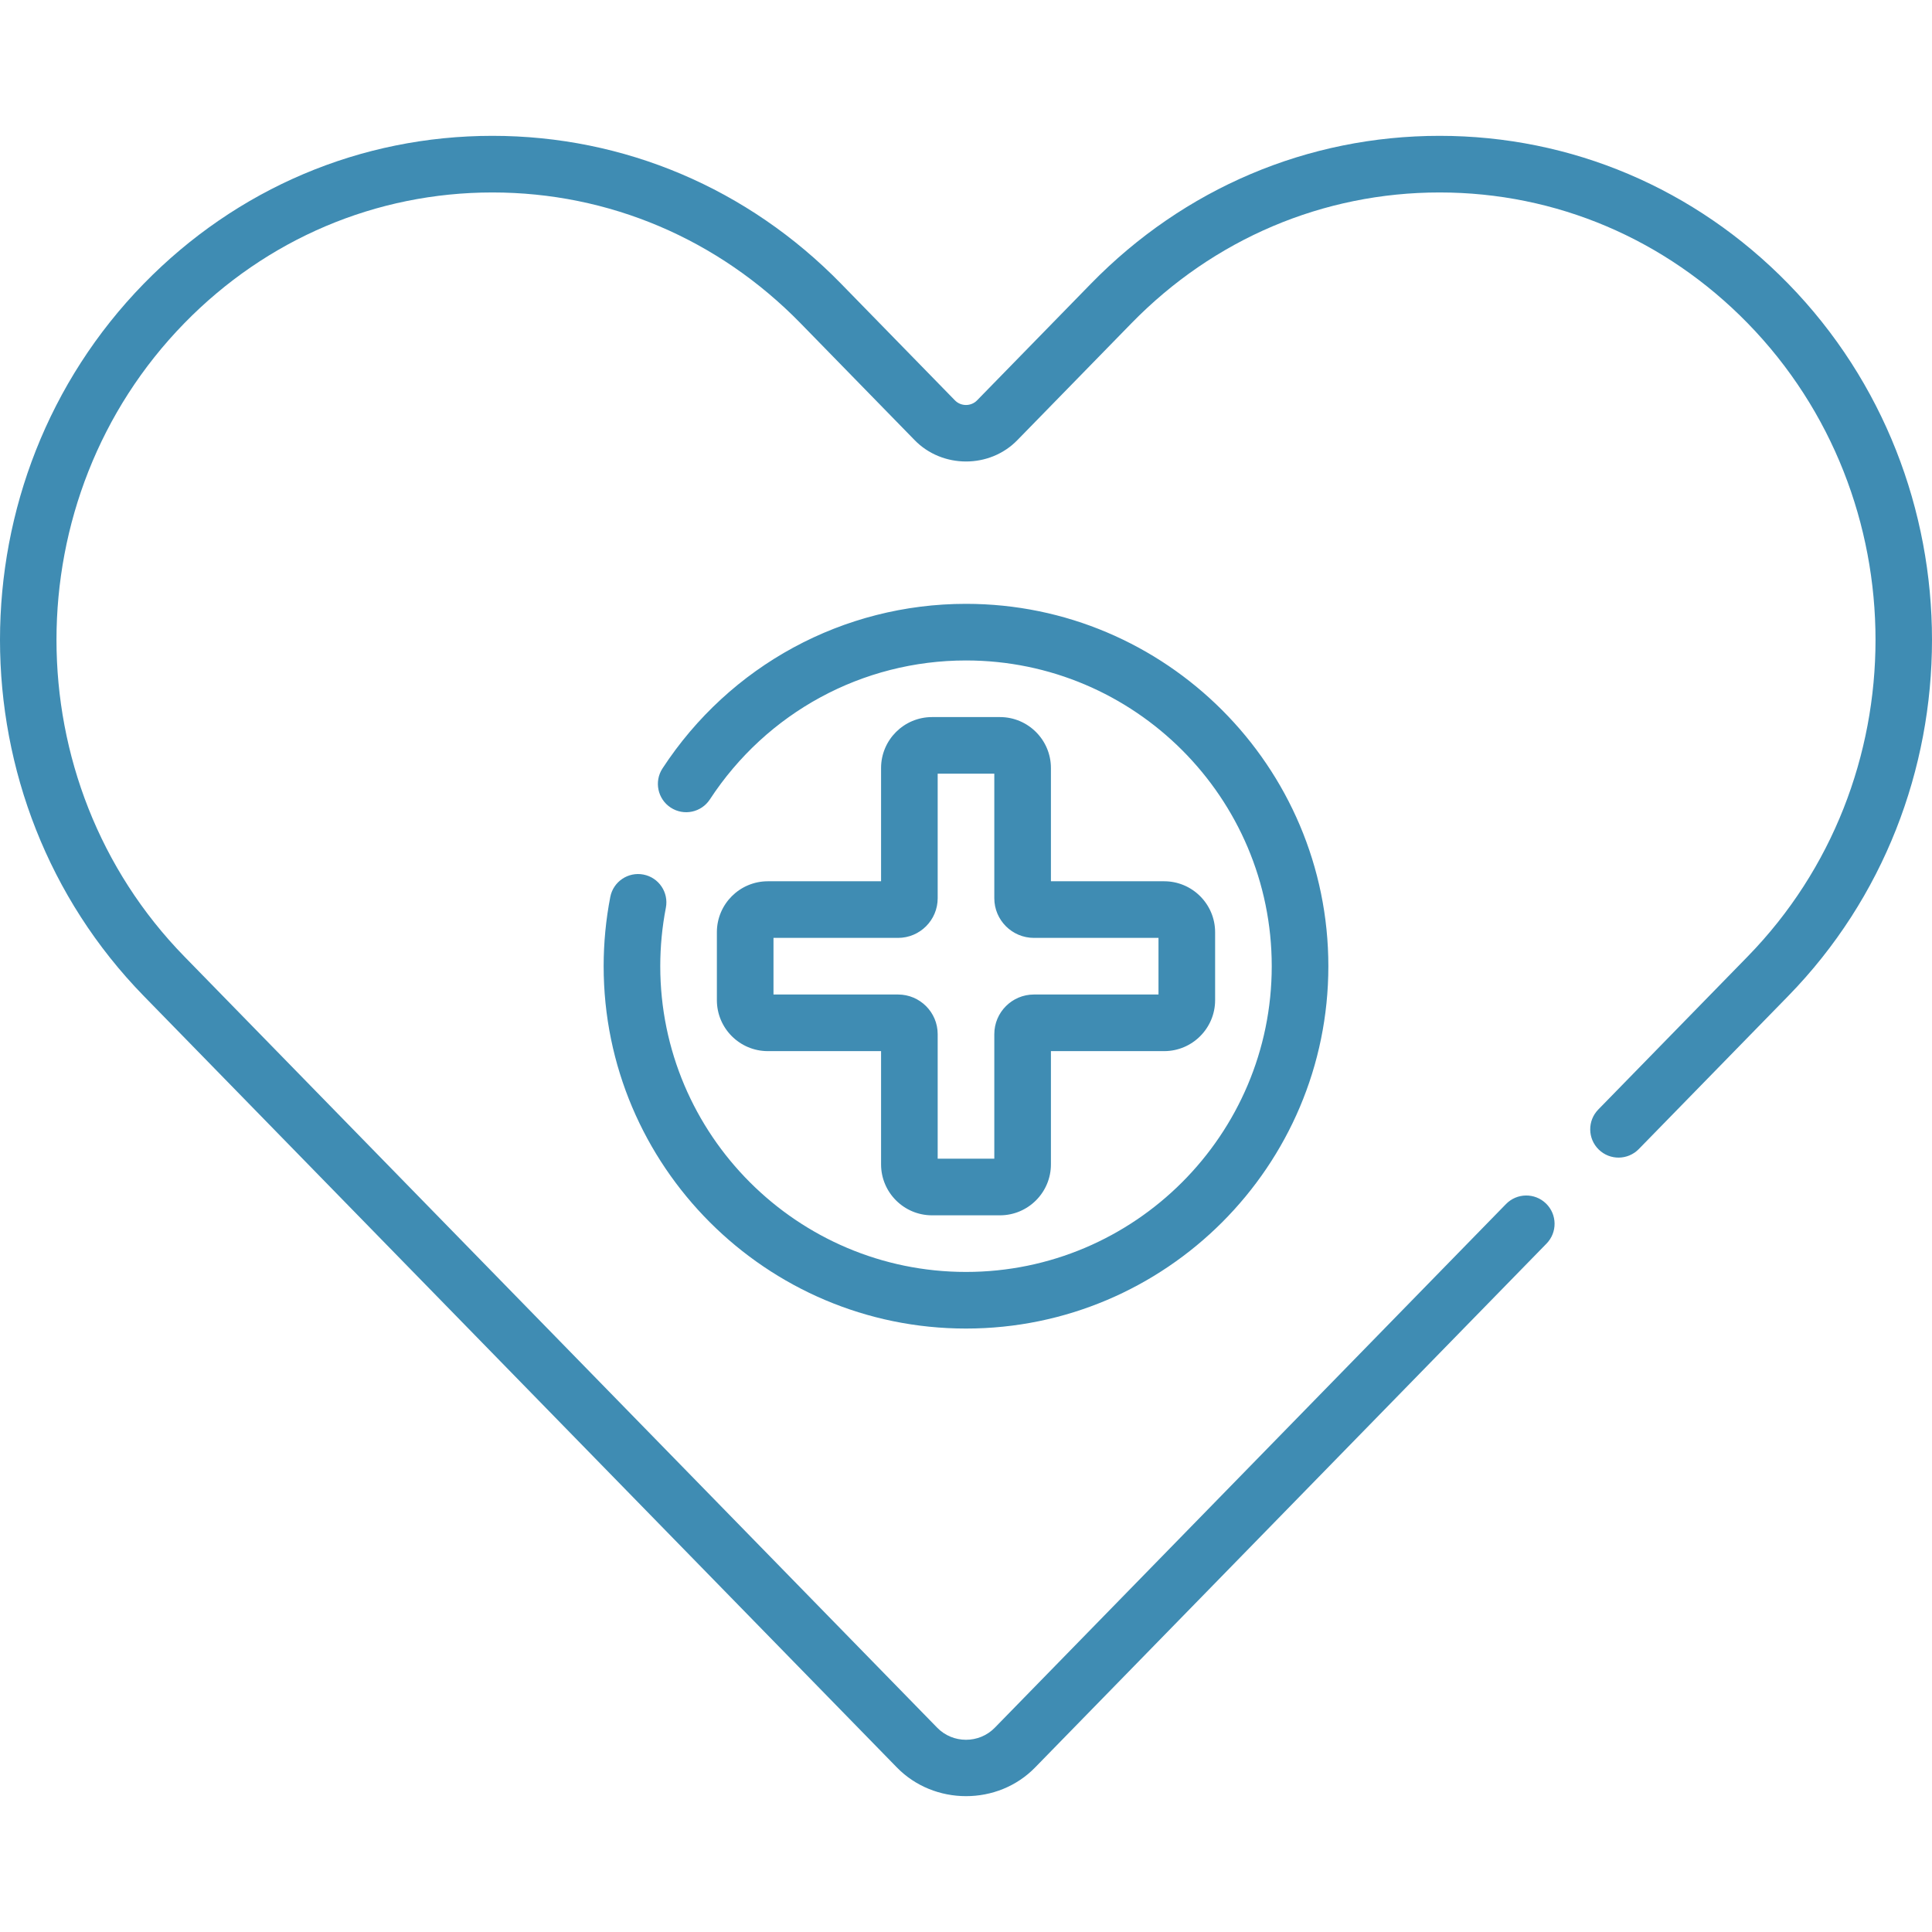 <svg id="Capa_1" enable-background="new 0 0 511.849 511.849" height="512" viewBox="0 0 511.849 511.849" width="512" xmlns="http://www.w3.org/2000/svg" fill="#3f8cb3"><g><path d="m170.477 231.7c-4.063-.788-8.003 1.865-8.793 5.932-1.167 6.008-1.759 12.18-1.759 18.345 0 52.935 43.065 96 96 96s96-43.065 96-96-43.065-96-96-96c-32.5 0-62.559 16.299-80.407 43.6-2.267 3.467-1.293 8.114 2.173 10.381 3.467 2.268 8.115 1.294 10.381-2.174 15.068-23.047 40.433-36.807 67.852-36.807 44.664 0 81 36.337 81 81s-36.336 81-81 81-81-36.337-81-81c0-5.207.499-10.416 1.484-15.483.79-4.067-1.866-8.004-5.931-8.794zm303.278-156.538c-24.662-25.262-57.464-39.174-92.365-39.174s-67.702 13.912-92.364 39.174l-30.183 30.919c-1.58 1.619-4.258 1.619-5.838 0l-30.183-30.919c-24.661-25.262-57.463-39.174-92.364-39.174-34.899 0-67.705 13.913-92.365 39.174-50.791 52.029-50.791 136.686 0 188.714l199.445 204.304c9.864 10.202 26.848 10.28 36.773 0l135.414-138.713c2.894-2.964 2.836-7.713-.127-10.606-2.965-2.894-7.713-2.836-10.606.128l-135.414 138.712c-4.163 4.303-11.157 4.291-15.307 0l-199.444-204.304c-45.15-46.25-45.15-121.506 0-167.757 21.815-22.346 50.806-34.652 81.631-34.652 30.826 0 59.816 12.307 81.631 34.652l30.183 30.919c7.335 7.585 19.939 7.629 27.305 0l30.183-30.919c21.814-22.346 50.805-34.652 81.631-34.652s59.816 12.307 81.631 34.652c45.15 46.251 45.15 121.507 0 167.757l-39.588 40.553c-2.894 2.964-2.836 7.713.127 10.606 2.964 2.893 7.711 2.834 10.606-.128l39.588-40.553c50.791-52.027 50.791-136.684 0-188.713zm-208.831 114.815h-18c-7.444 0-13.5 6.056-13.5 13.5v30h-30c-7.444 0-13.5 6.056-13.5 13.5v18c0 7.444 6.056 13.5 13.5 13.5h30v30c0 7.444 6.056 13.5 13.5 13.5h18c7.444 0 13.5-6.056 13.5-13.5v-30h30c7.444 0 13.5-6.056 13.5-13.5v-18c0-7.444-6.056-13.5-13.5-13.5h-30v-30c0-7.445-6.056-13.5-13.5-13.5zm42 58.5v15h-33c-5.79 0-10.5 4.71-10.5 10.5v33h-15v-33c0-5.79-4.71-10.5-10.5-10.5h-33v-15h33c5.79 0 10.5-4.71 10.5-10.5v-33h15v33c0 5.79 4.71 10.5 10.5 10.5z"/></g></svg>